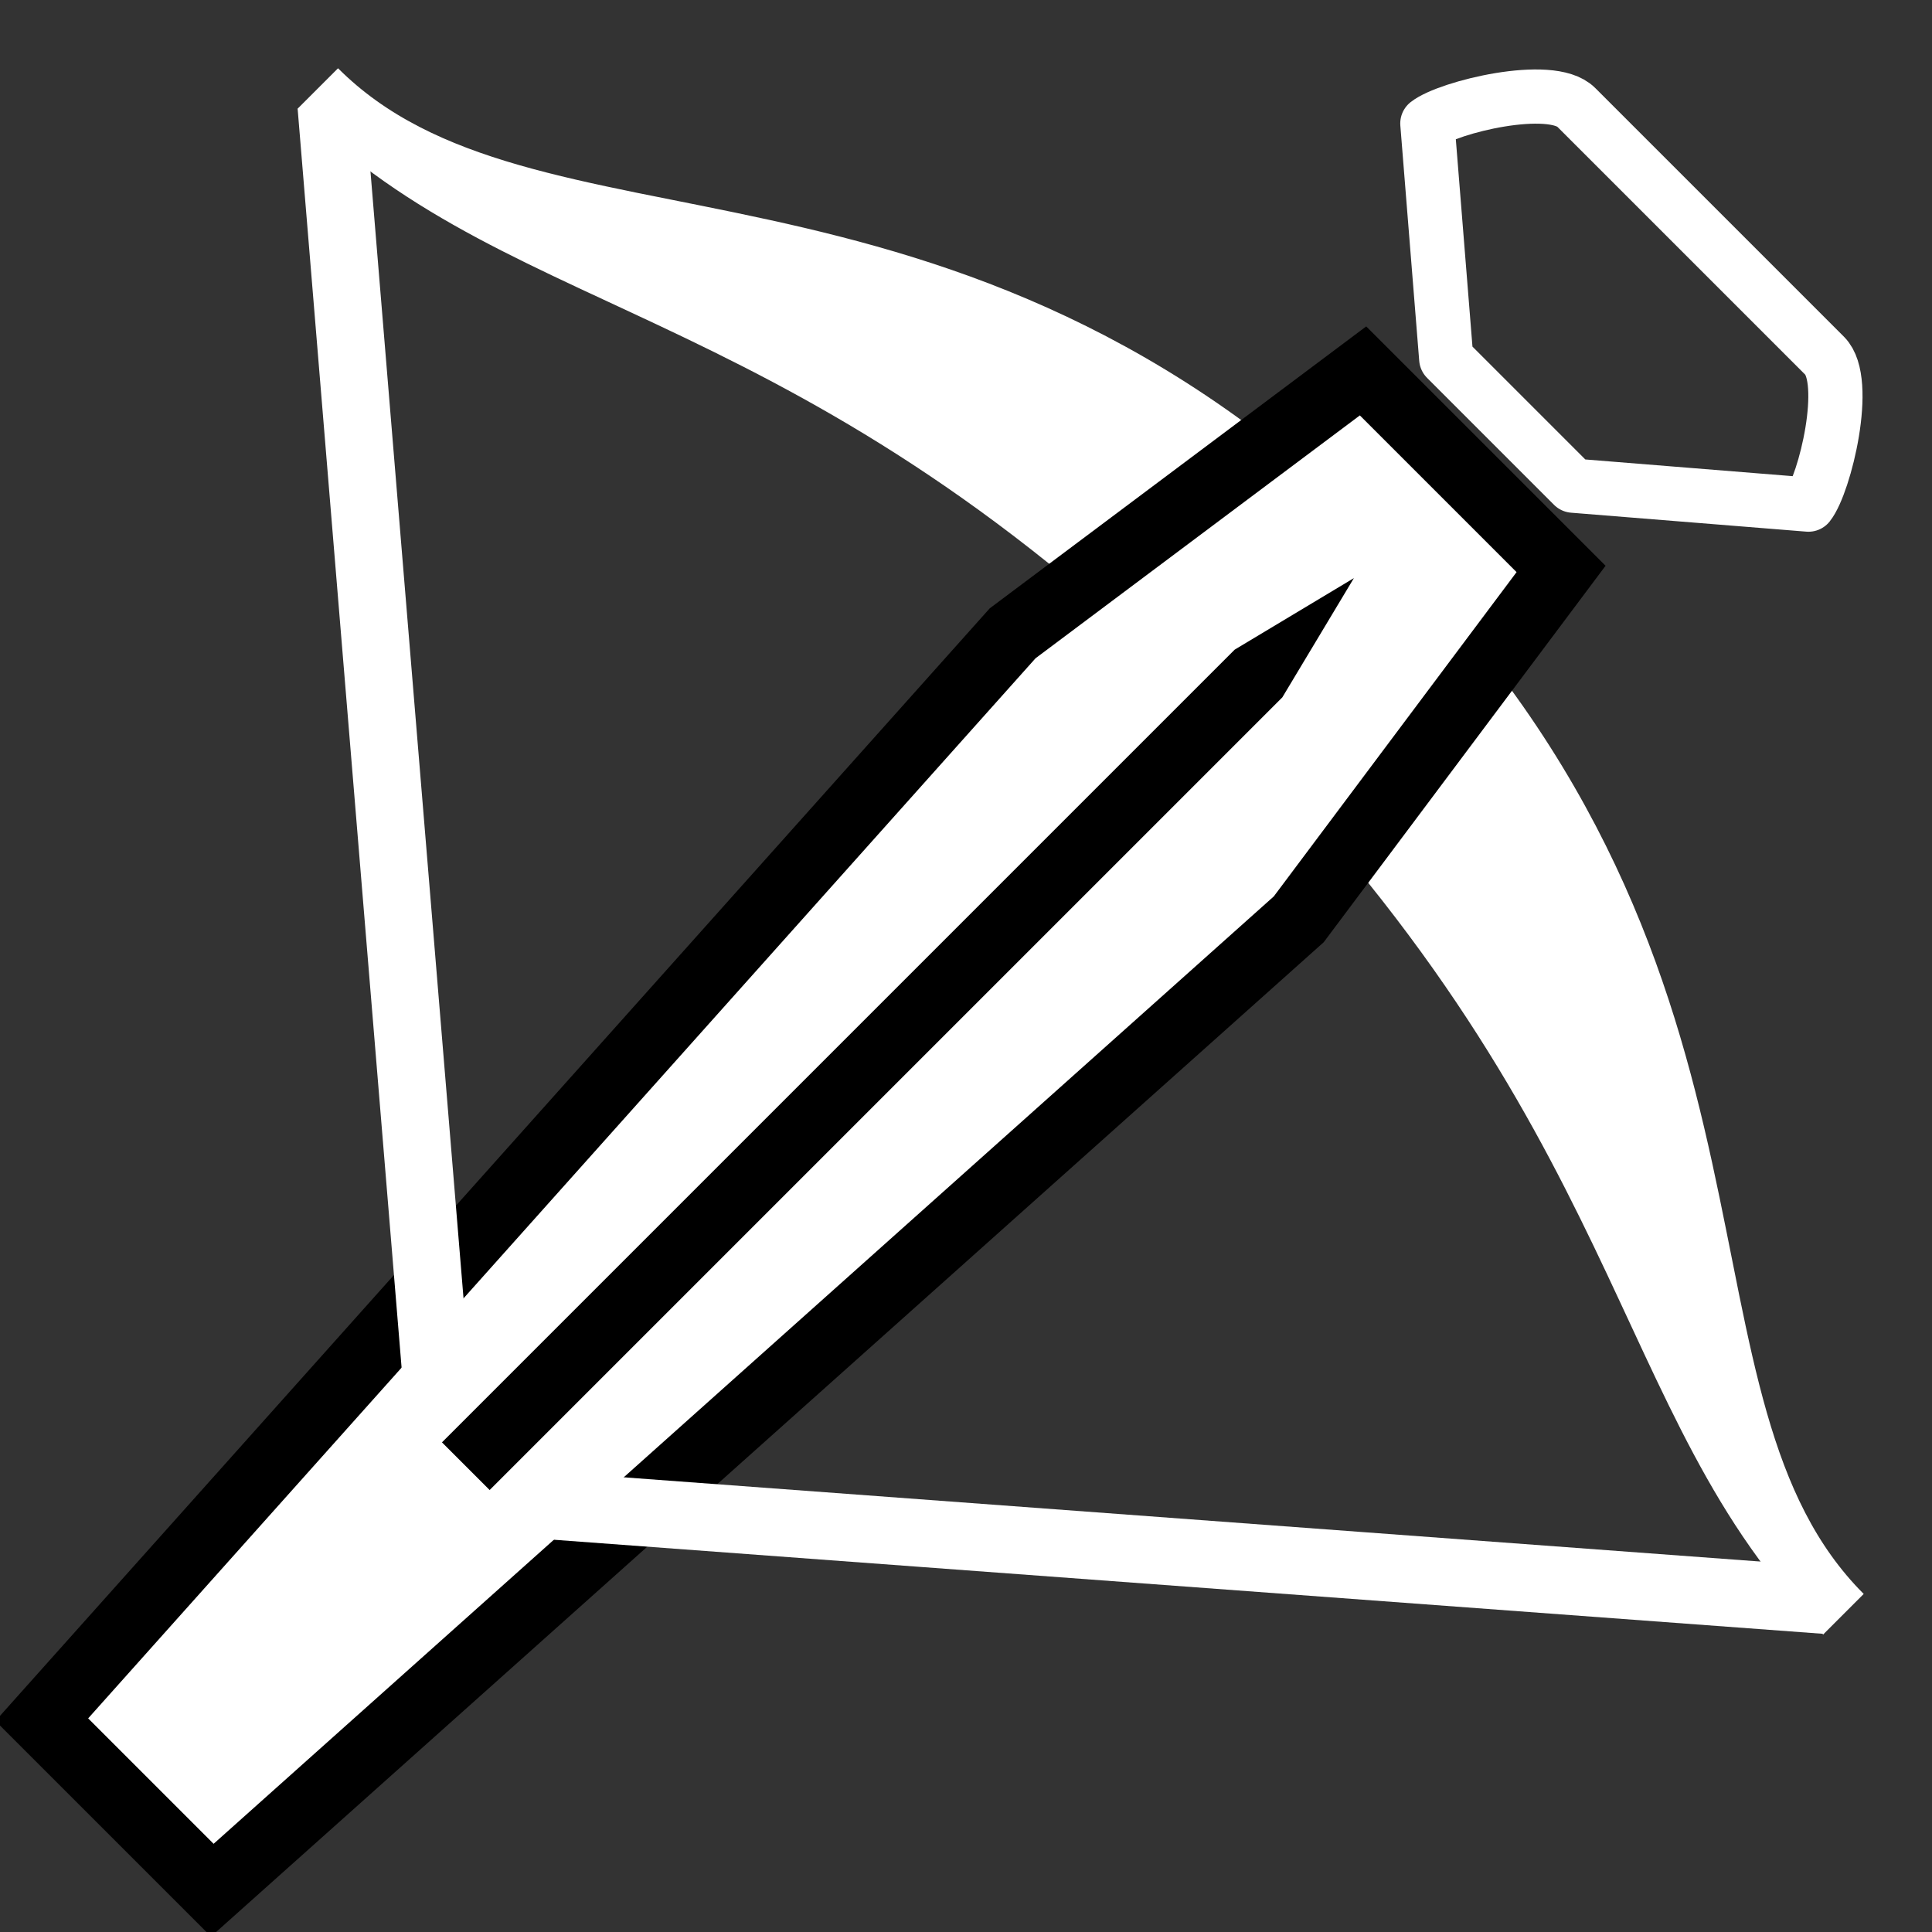 <svg xmlns="http://www.w3.org/2000/svg" viewBox="0 0 512 512">
<rect x="0" y="0" width="512" height="512" fill="#333333" stroke="none"/>
<g stroke-miterlimit="10">
<g fill="#fff">
<g stroke="#f00" stroke-linejoin="round" stroke-width=".892" transform="matrix(17.869 0 0 17.869 -36.1 -23.714)">
<path d="m20.856,11.145"/>
<path d="m19.743,12.258"/>
</g>
<g transform="matrix(17.869 0 0 17.869 -36.1 -23.714)">
<path stroke="#fff" stroke-width=".85" d="m22.29,9.711c-6.253-6.252-12.431-3.945-15.557-7.071 3.126,3.126 7.385,2.738 13.637,8.99 6.252,6.252 5.864,10.511 8.99,13.637-3.126-3.126-.818-9.304-7.07-15.556z"/>
<path stroke="#000" d="m25.172,9.765-2.937-2.937-5.196,3.891-14.399,16.112 2.529,2.529 16.113-14.399z"/>
</g>
</g>
<g fill="none" stroke="#fff" transform="matrix(17.869 0 0 17.869 -36.1 -23.714)">
<path stroke-linejoin="round" stroke-width=".804" d="m29.082,6.604-3.686-3.686c-.375-.375-1.903,0-2.207,.24l.28,3.489 1.883,1.883 3.489,.281c.241-.304 .616-1.833 .241-2.207z"/>
<path d="m6.933,2.902 1.679,20.332"/>
<path d="m29.106,25.06-20.374-1.51"/>
</g>
</g>
<path d="m129.762,394.872-12.633-12.633 210.07-210.07 31.593-18.959-18.959,31.593z"/>
</svg>
